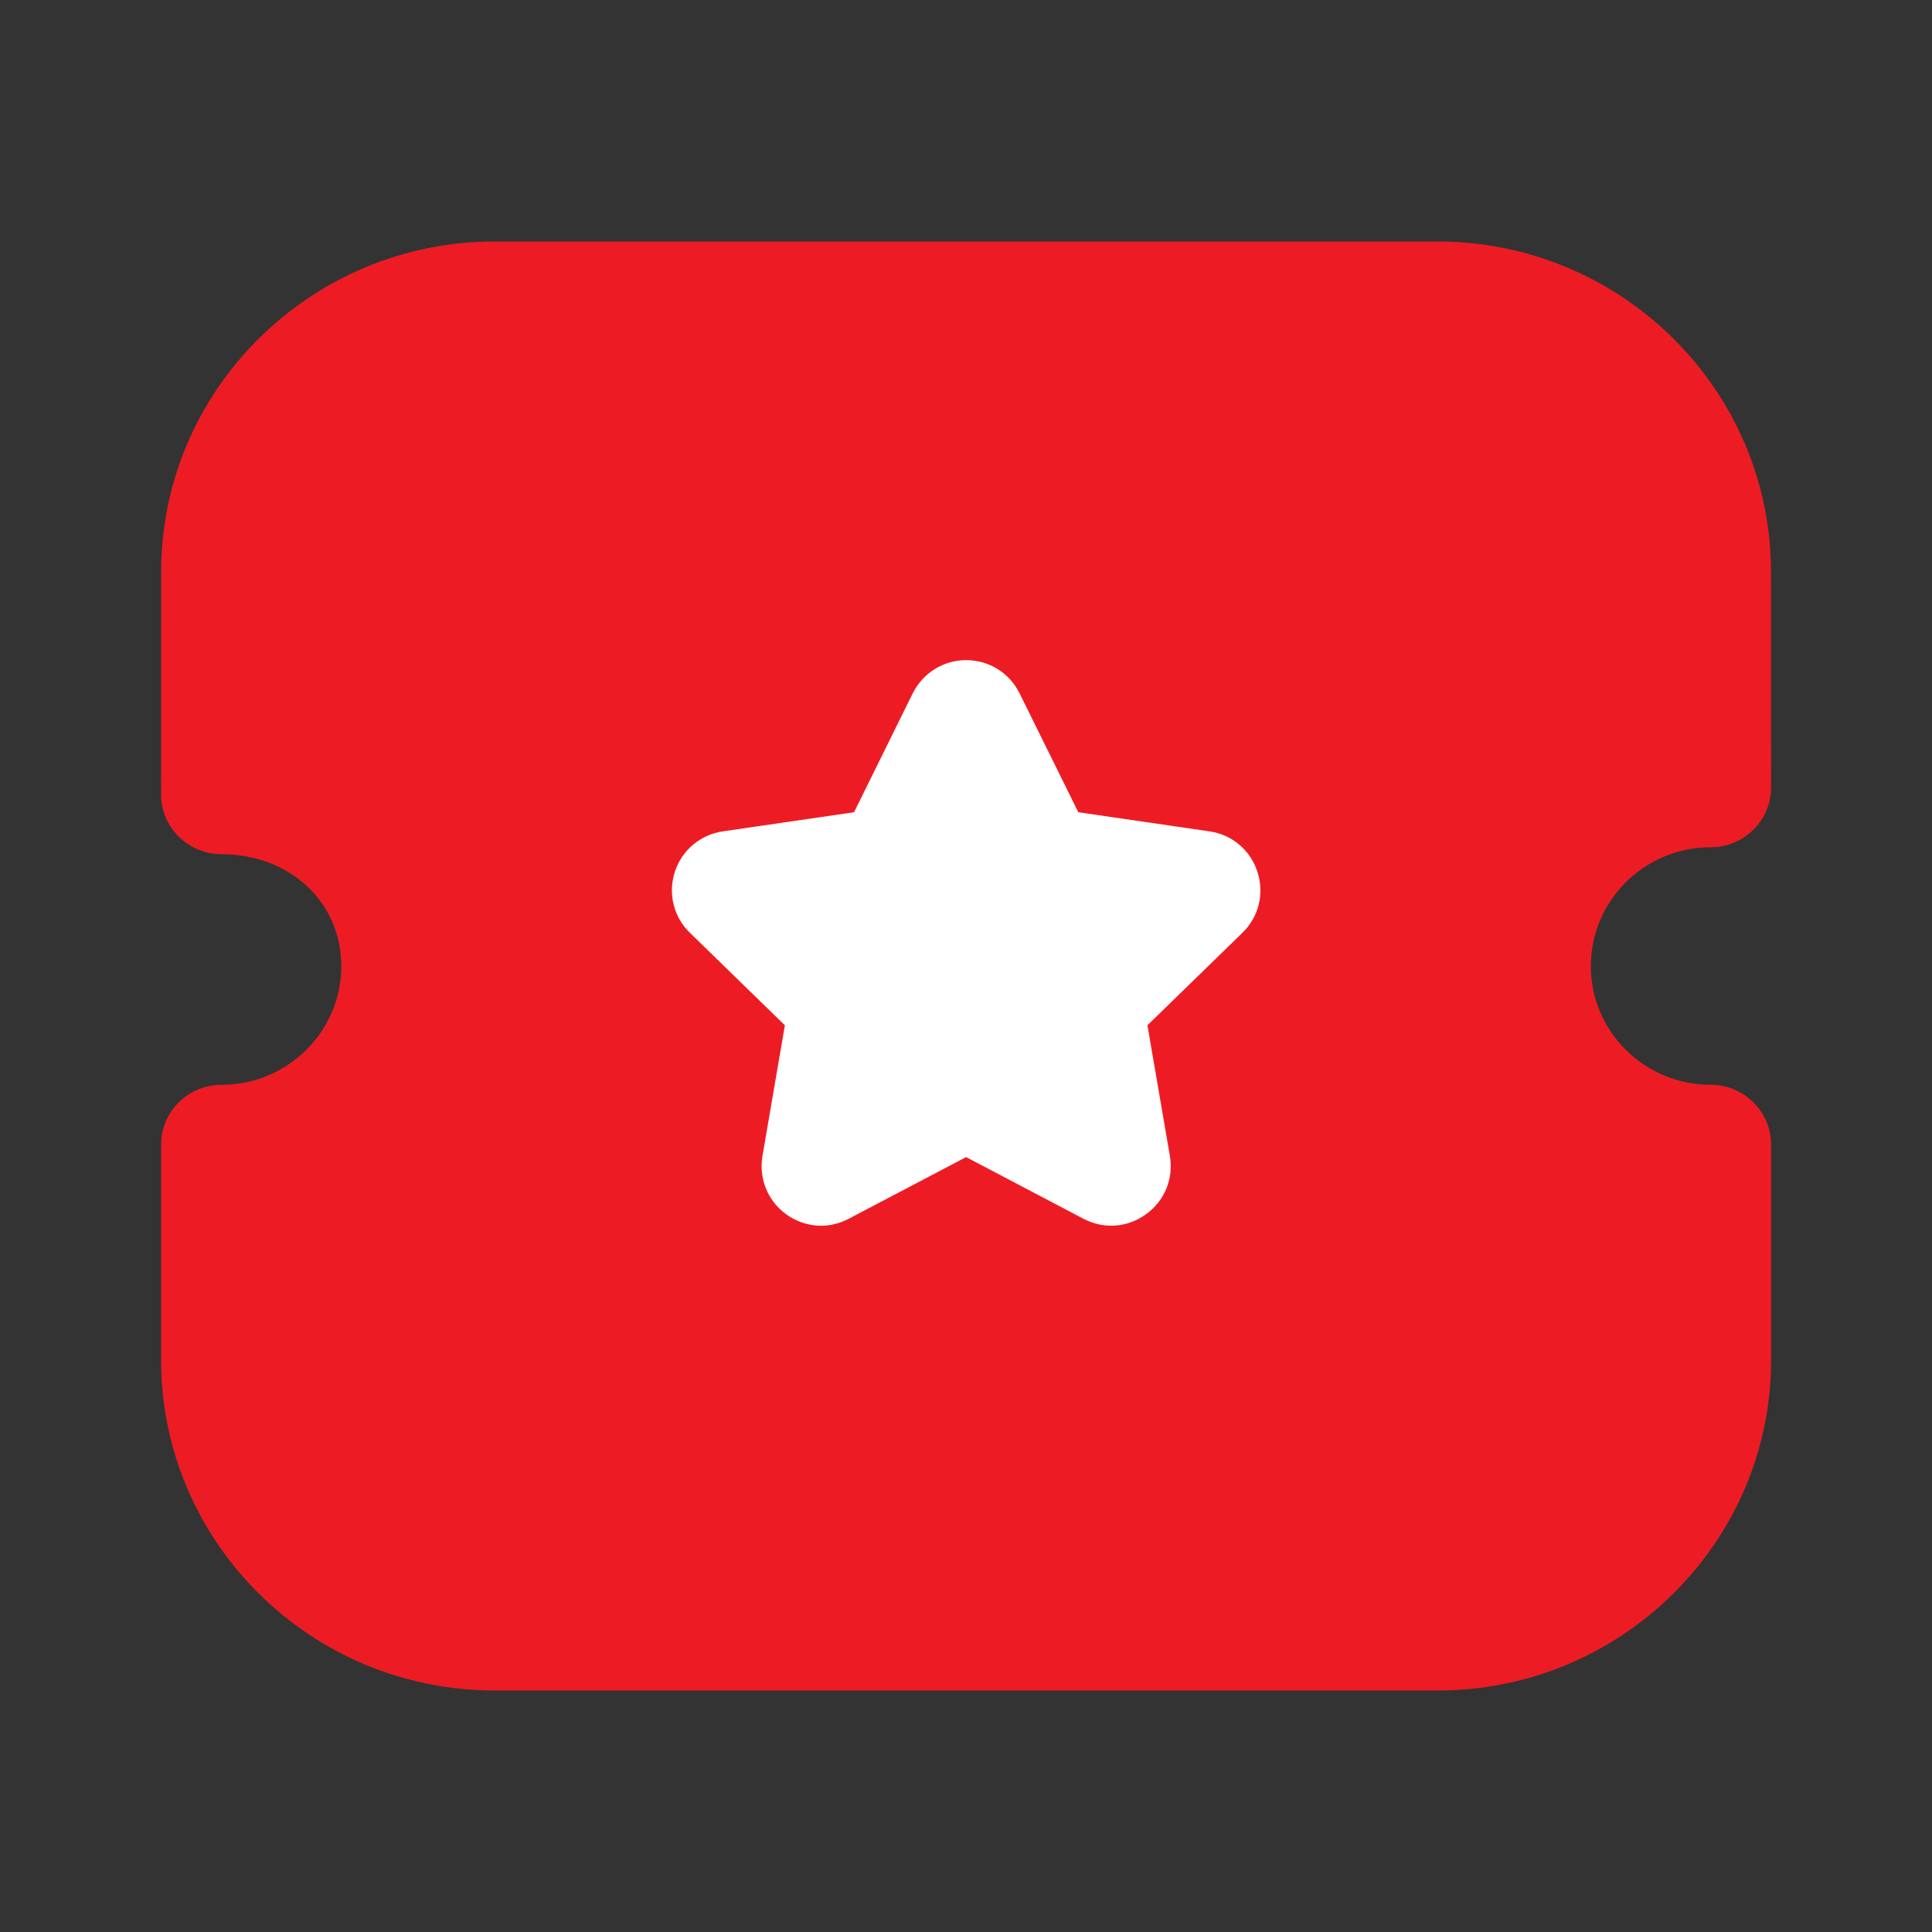 <svg width="32" height="32" viewBox="0 0 32 32" fill="none" xmlns="http://www.w3.org/2000/svg">
<rect x="0" y="0" width="32" height="32" fill="#333333" stroke="none"/>
<path d="M28.335 17.968C27.24 17.968 26.349 17.086 26.349 16.001C26.349 14.915 27.24 14.033 28.335 14.033C28.6 14.033 28.855 13.928 29.041 13.743C29.229 13.557 29.335 13.305 29.335 13.042L29.333 9.472C29.333 6.455 26.855 4 23.809 4H8.193C5.148 4 2.669 6.455 2.669 9.472L2.668 13.157C2.668 13.42 2.773 13.672 2.961 13.858C3.148 14.043 3.403 14.148 3.668 14.148C4.8 14.148 5.653 14.944 5.653 16.001C5.653 17.086 4.763 17.968 3.668 17.968C3.116 17.968 2.668 18.412 2.668 18.959V22.526C2.668 25.544 5.145 28 8.192 28H23.811C26.857 28 29.335 25.544 29.335 22.526V18.959C29.335 18.412 28.887 17.968 28.335 17.968Z" fill="#ED1C24"/>
<path d="M20.577 15.451L19.005 16.982L19.377 19.146C19.441 19.521 19.29 19.89 18.982 20.111C18.677 20.335 18.278 20.363 17.942 20.185L16.002 19.165L14.058 20.186C13.914 20.262 13.757 20.302 13.601 20.302C13.397 20.302 13.196 20.238 13.022 20.113C12.716 19.89 12.565 19.521 12.629 19.146L13 16.982L11.428 15.451C11.156 15.187 11.061 14.799 11.178 14.438C11.297 14.078 11.604 13.822 11.978 13.769L14.146 13.453L15.118 11.483C15.288 11.145 15.626 10.934 16.002 10.934H16.005C16.382 10.935 16.721 11.146 16.888 11.485L17.86 13.453L20.032 13.77C20.402 13.822 20.709 14.078 20.826 14.438C20.945 14.799 20.85 15.187 20.577 15.451Z" fill="white"/>
</svg>

